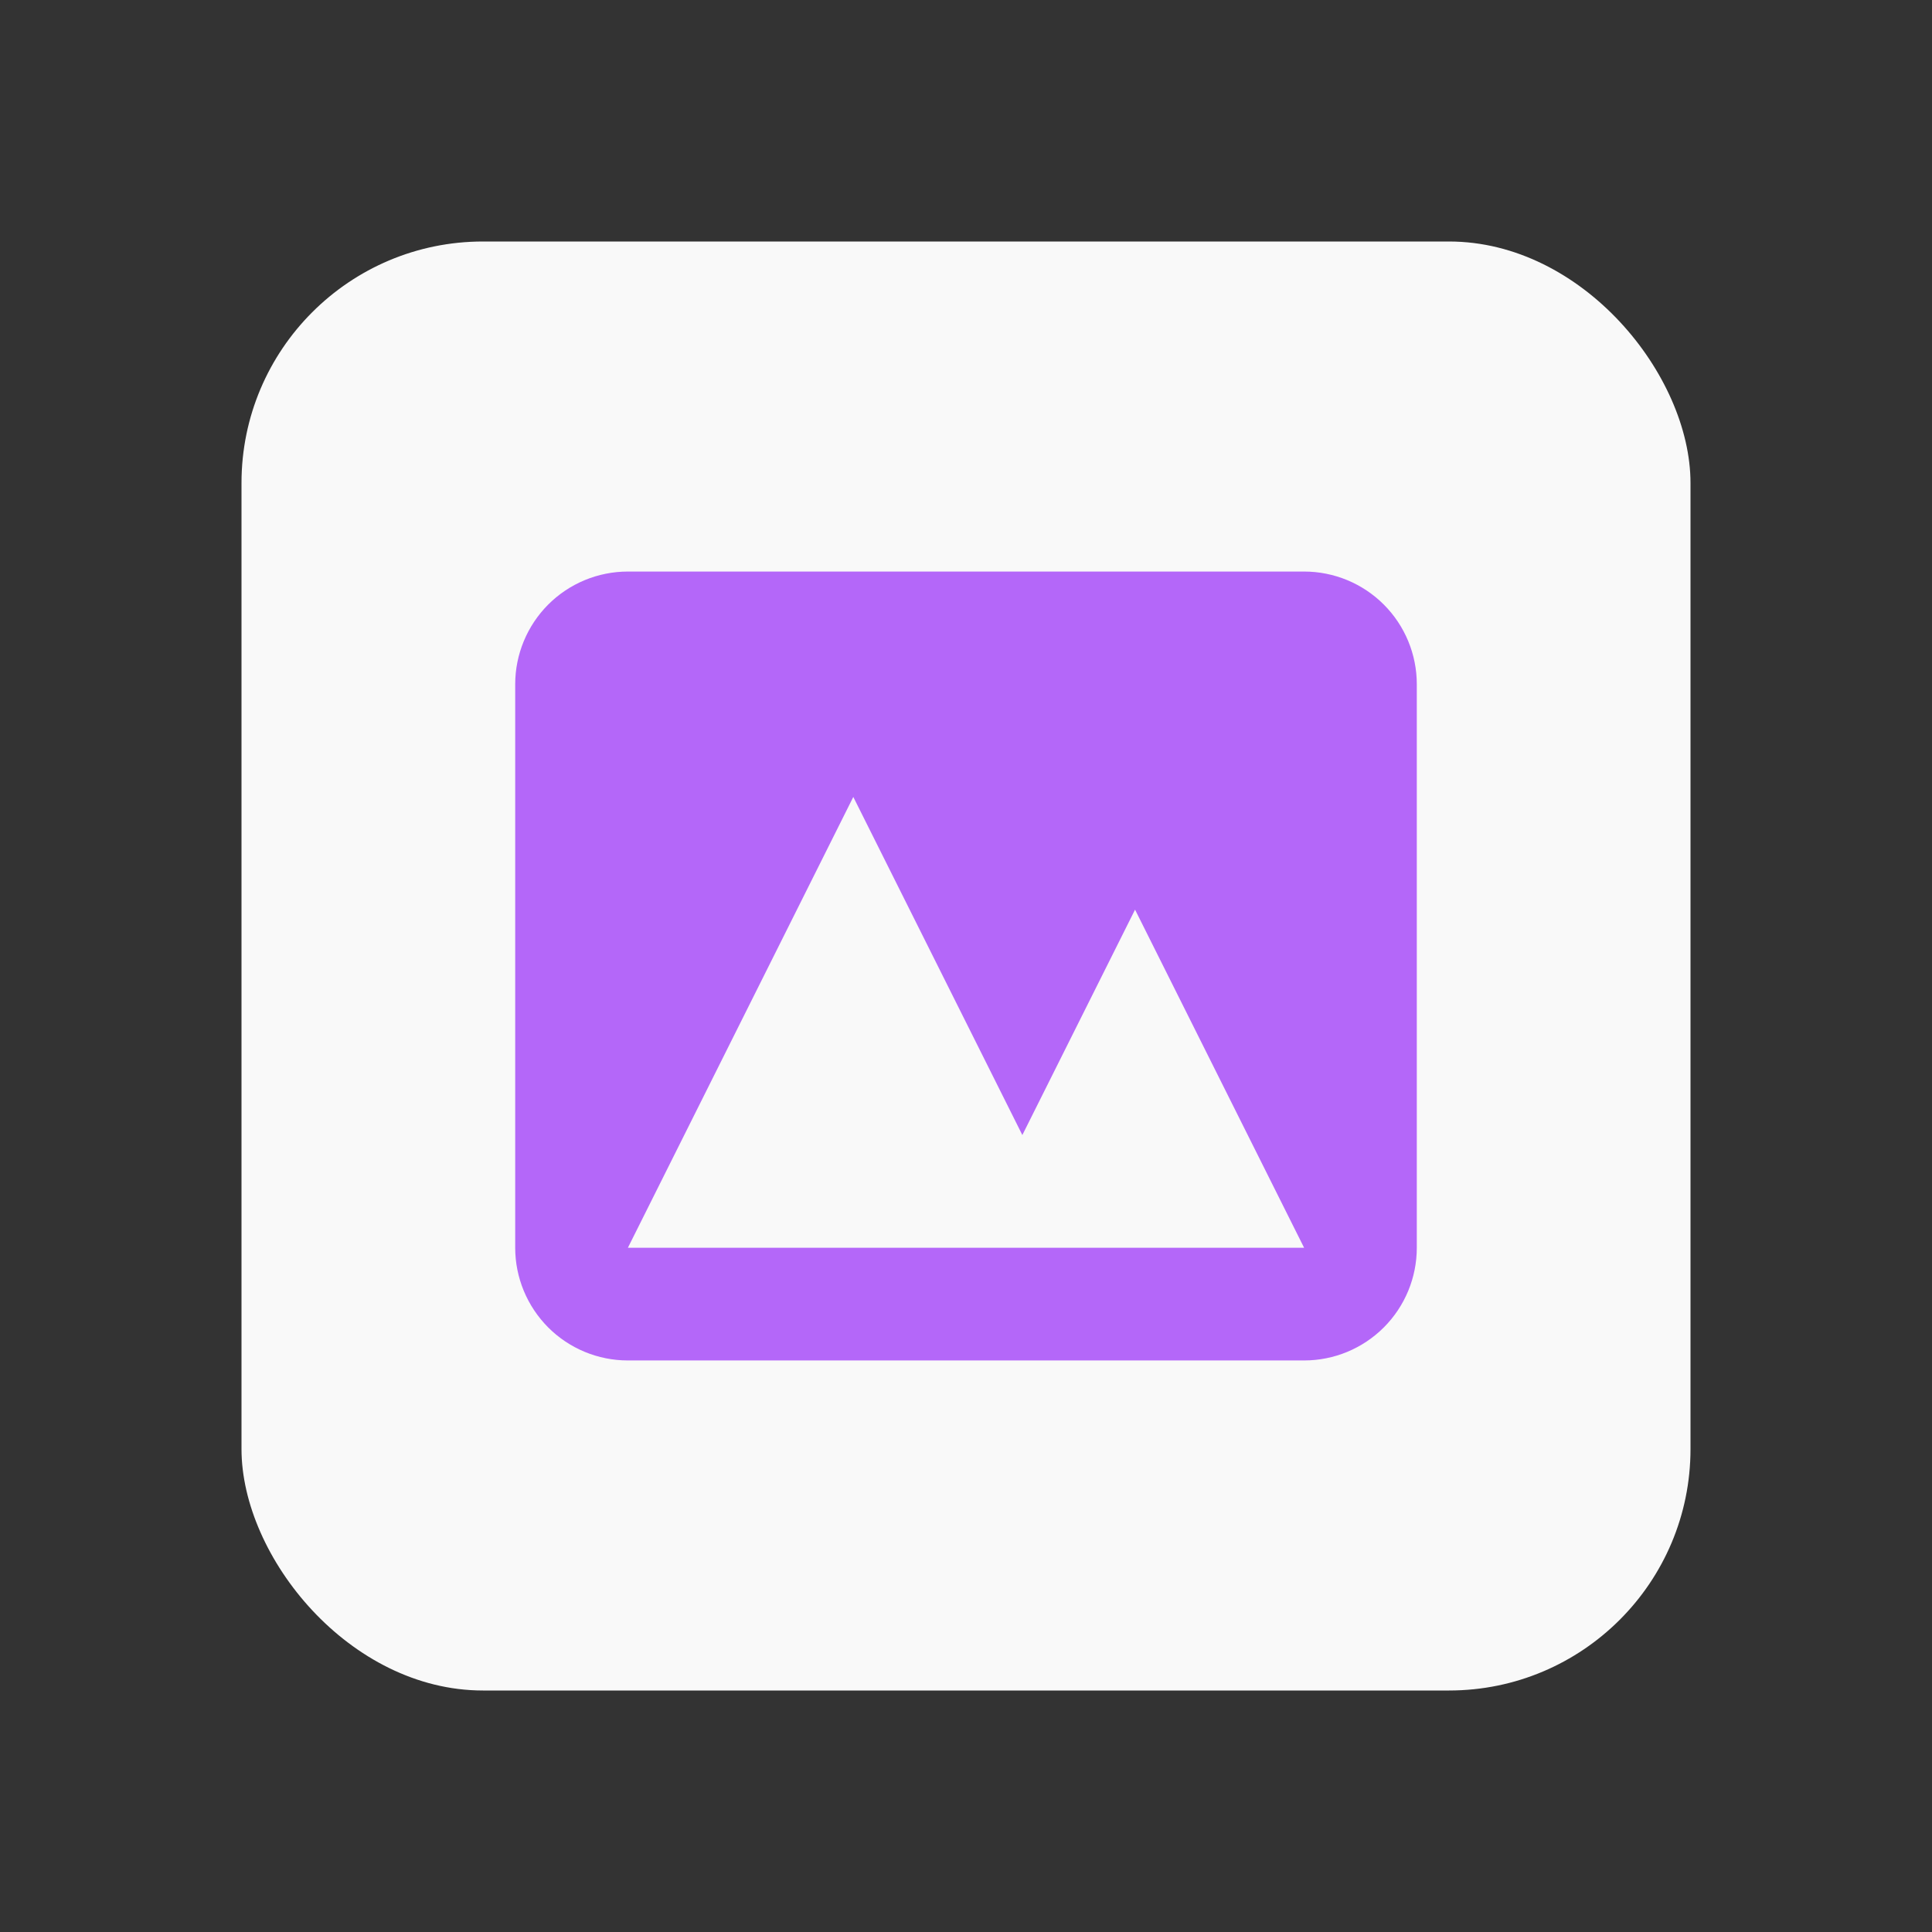 <svg width="24" height="24" viewBox="0 0 24 24" fill="none" xmlns="http://www.w3.org/2000/svg">
<rect x="0" y="0" width="24" height="24" fill="#333333" stroke="none"/>
<rect x="3" y="3" width="18" height="18" rx="3" fill="#F9F9F9"/>
<path fill-rule="evenodd" clip-rule="evenodd" d="M7.8 7.1C7.429 7.1 7.073 7.247 6.81 7.51C6.548 7.773 6.4 8.129 6.4 8.5V15.5C6.4 15.871 6.548 16.227 6.81 16.49C7.073 16.753 7.429 16.9 7.8 16.9H16.2C16.571 16.9 16.927 16.753 17.19 16.49C17.453 16.227 17.6 15.871 17.6 15.5V8.5C17.6 8.129 17.453 7.773 17.19 7.51C16.927 7.247 16.571 7.1 16.2 7.1H7.8ZM16.2 15.5H7.8L10.6 9.9L12.7 14.1L14.1 11.3L16.2 15.5Z" fill="#B467F9"/>
</svg>
